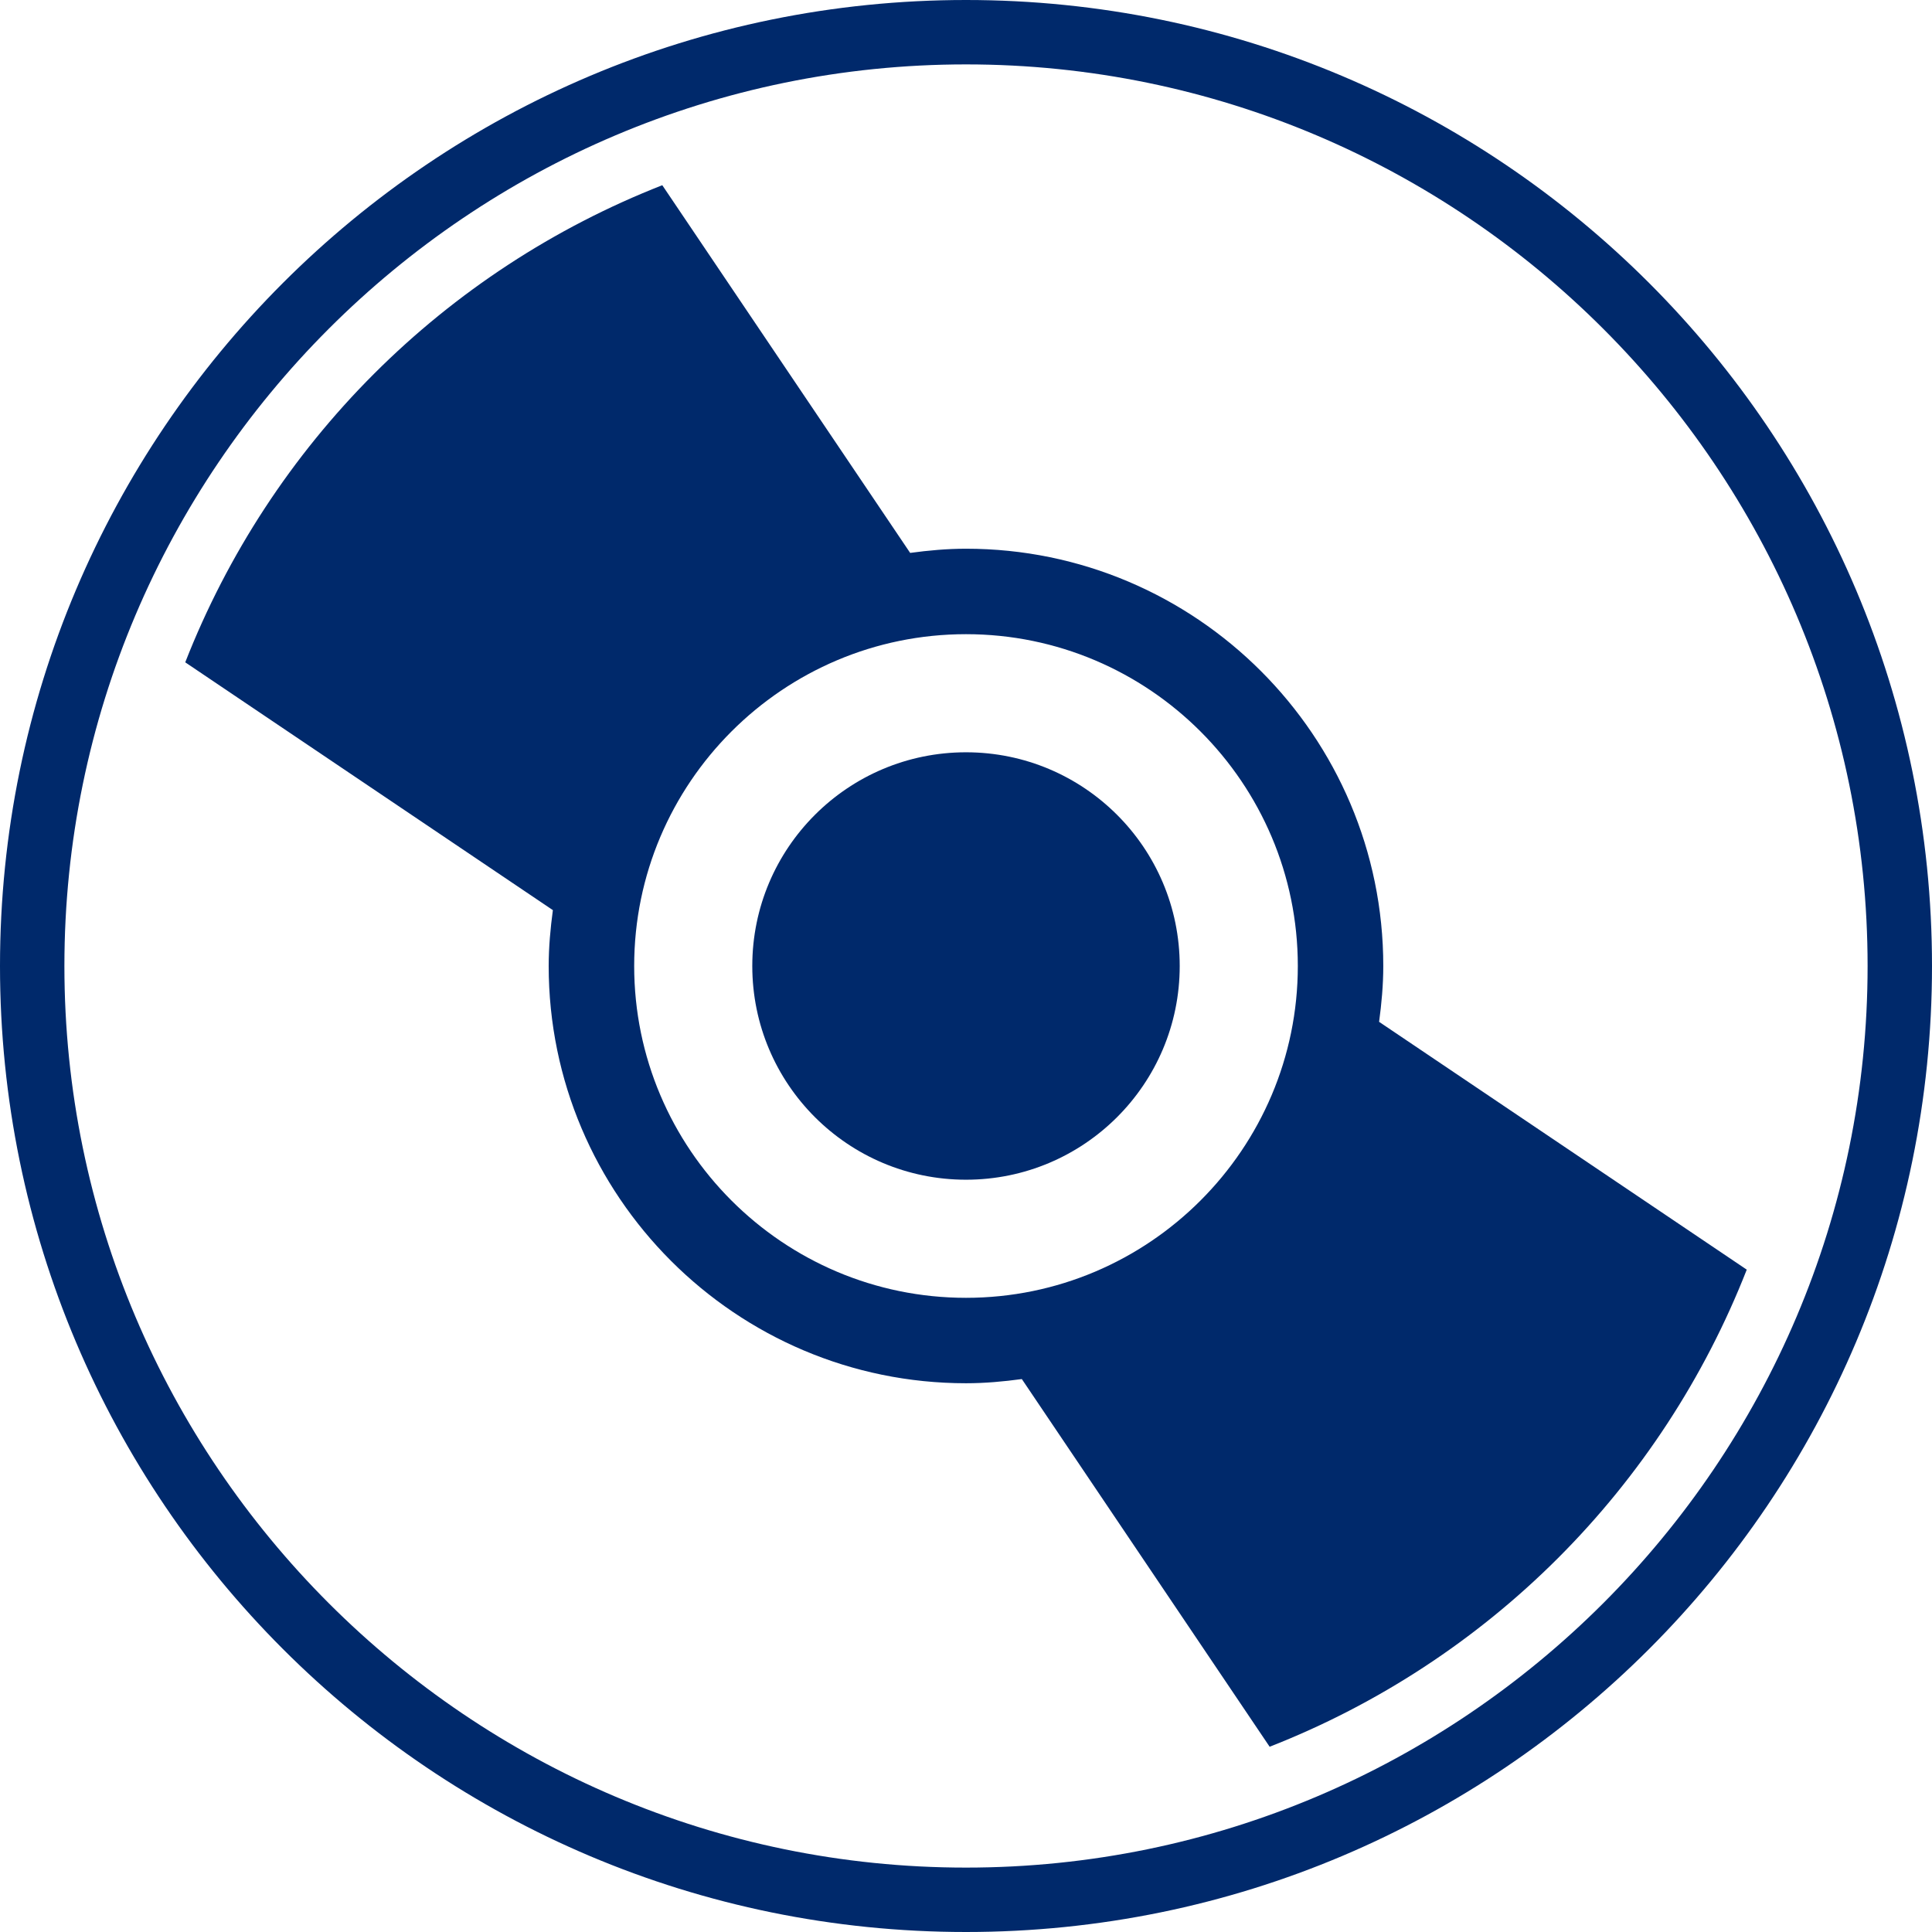 <svg xmlns="http://www.w3.org/2000/svg" width="1000" height="1000" fill="none" viewBox="0 0 1000 1000"><g clip-path="url(#clip0_1_16)"><path fill="#00296B" d="M500 0C223.883 0 0 223.867 0 500C0 776.133 223.883 1000 500 1000C776.133 1000 1000 776.133 1000 500C1000 223.867 776.133 0 500 0ZM500 966.667C242.683 966.667 33.333 757.317 33.333 500C33.333 242.683 242.683 33.333 500 33.333C757.317 33.333 966.667 242.683 966.667 500C966.667 757.317 757.317 966.667 500 966.667Z"/><path fill="#00296B" d="M500 610.617C561.092 610.617 610.617 561.092 610.617 500C610.617 438.908 561.092 389.383 500 389.383C438.908 389.383 389.383 438.908 389.383 500C389.383 561.092 438.908 610.617 500 610.617Z"/><path fill="#00296B" d="M713.817 528.9C715.1 519.417 715.983 509.817 715.983 500C715.983 380.9 619.1 284.017 500 284.017C490.167 284.017 480.583 284.9 471.1 286.183L342.8 95.867C286.845 117.787 236.026 151.04 193.534 193.538C151.043 236.035 117.797 286.858 95.883 342.817L286.167 471.083C284.9 480.55 284 490.167 284 499.983C284 619.083 380.883 715.967 500 715.967C509.833 715.967 519.417 715.083 528.9 713.8L657.167 904.117C713.125 882.194 763.948 848.941 806.445 806.445C848.941 763.948 882.194 713.125 904.117 657.167L713.817 528.9ZM328.25 500C328.25 405.3 405.283 328.25 500 328.25C594.7 328.25 671.75 405.3 671.75 500C671.75 594.7 594.7 671.75 500 671.75C405.283 671.75 328.25 594.7 328.25 500Z"/></g><defs><clipPath id="clip0_1_16"><rect width="1000" height="1000" fill="#fff"/></clipPath></defs></svg>